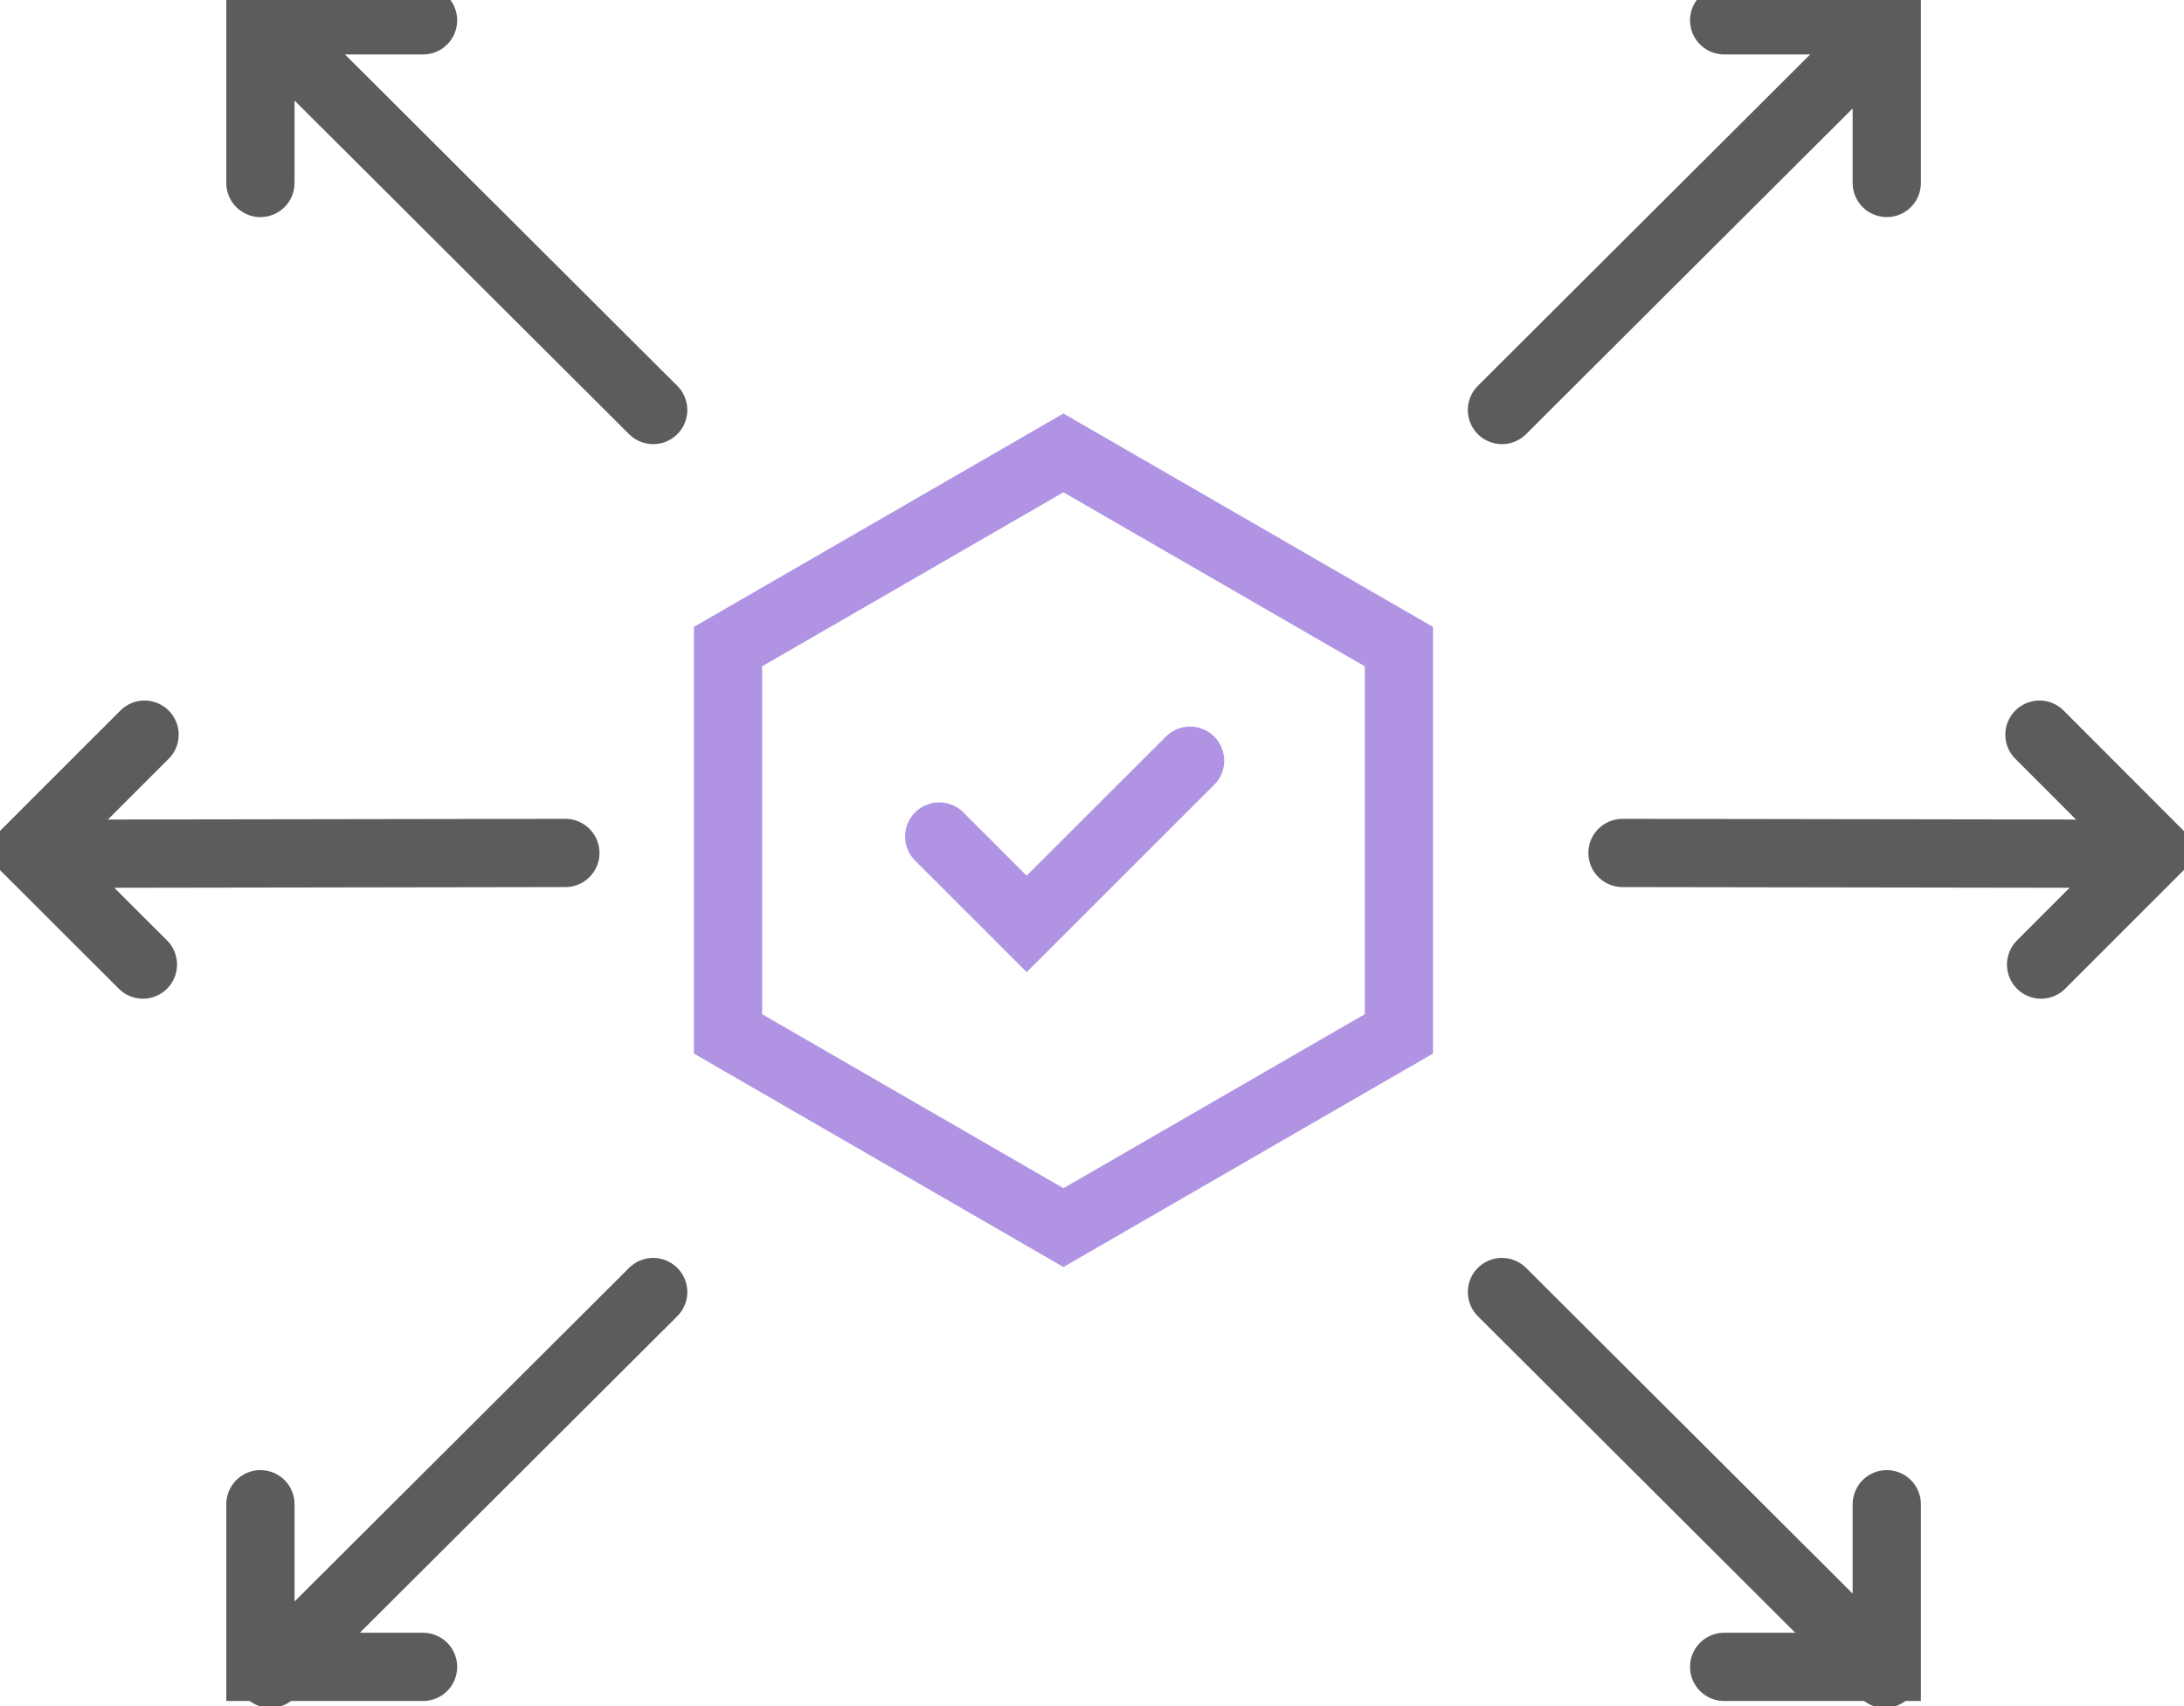 <svg width="64" height="50" viewBox="0 0 64 50" fill="none" xmlns="http://www.w3.org/2000/svg">
<path d="M7.923 0.828L19.141 12.016" stroke="#5C5C5C" stroke-width="2" stroke-miterlimit="10" stroke-linecap="round"/>
<path d="M12.397 0.596H7.631V5.362" stroke="#5C5C5C" stroke-width="2" stroke-miterlimit="10" stroke-linecap="round"/>
<path d="M55.231 0.828L44.013 12.016" stroke="#5C5C5C" stroke-width="2" stroke-miterlimit="10" stroke-linecap="round"/>
<path d="M21.333 18.95V30.299L31.163 35.977L40.993 30.299V18.95L31.163 13.273L21.333 18.95Z" stroke="#B094E3" stroke-width="2" stroke-miterlimit="10" stroke-linecap="round"/>
<path d="M50.525 0.596H55.29V5.362" stroke="#5C5C5C" stroke-width="2" stroke-miterlimit="10" stroke-linecap="round"/>
<path d="M63.035 25.021L47.546 24.997" stroke="#5C5C5C" stroke-width="2" stroke-miterlimit="10" stroke-linecap="round"/>
<path d="M59.764 21.53L63.154 24.925L59.812 28.268" stroke="#5C5C5C" stroke-width="2" stroke-miterlimit="10" stroke-linecap="round"/>
<path d="M1.078 25.021L16.567 24.997" stroke="#5C5C5C" stroke-width="2" stroke-miterlimit="10" stroke-linecap="round"/>
<path d="M4.236 21.53L0.84 24.925L4.188 28.268" stroke="#5C5C5C" stroke-width="2" stroke-miterlimit="10" stroke-linecap="round"/>
<path d="M7.923 49.053L19.141 37.865" stroke="#5C5C5C" stroke-width="2" stroke-miterlimit="10" stroke-linecap="round"/>
<path d="M12.397 48.85H7.631V44.084" stroke="#5C5C5C" stroke-width="2" stroke-miterlimit="10" stroke-linecap="round"/>
<path d="M55.231 49.053L44.013 37.865" stroke="#5C5C5C" stroke-width="2" stroke-miterlimit="10" stroke-linecap="round"/>
<path d="M50.525 48.85H55.29V44.084" stroke="#5C5C5C" stroke-width="2" stroke-miterlimit="10" stroke-linecap="round"/>
<path d="M27.523 24.515L30.085 27.076L34.874 22.293" stroke="#B094E3" stroke-width="2" stroke-miterlimit="10" stroke-linecap="round"/>
</svg>
